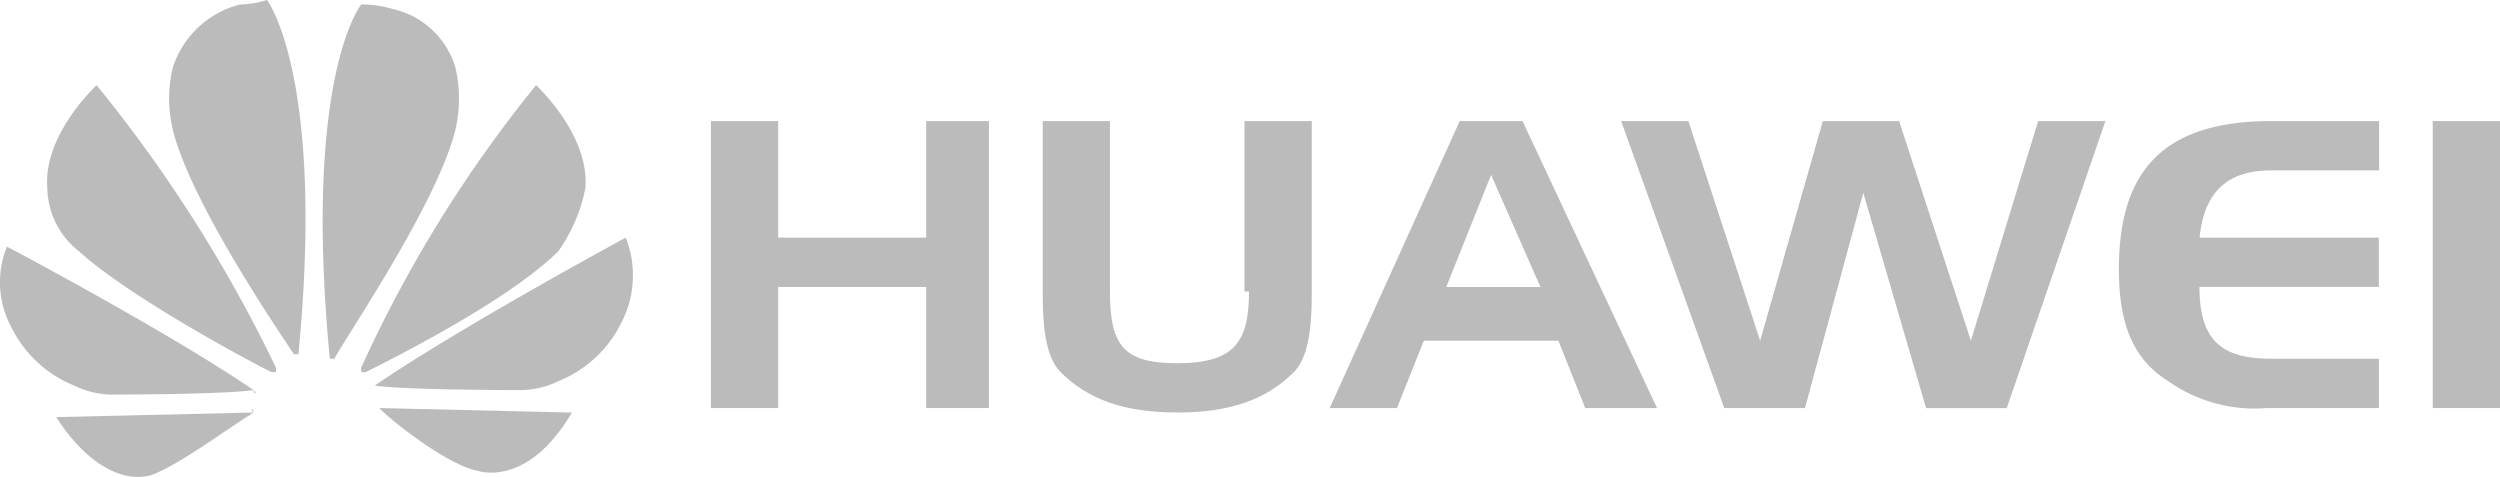 <svg xmlns="http://www.w3.org/2000/svg" width="118.382" height="22.58" viewBox="0 0 118.382 22.58"><defs><style>.a{fill:#bbb;}</style></defs><path class="a" d="M34.267,11.268c0,2.336-.637,3.4-3.4,3.4-2.548,0-3.185-.849-3.185-3.4h0V3.2H24.5v8.281c0,1.7.212,2.973.849,3.61C26.623,16.364,28.322,17,30.87,17s4.247-.637,5.52-1.911c.637-.637.849-1.911.849-3.61V3.2H34.055v8.068Z" transform="translate(24.876 2.533)"/><path class="a" d="M27.292,8.72H20.285V3.2H17.1V16.789h3.185V11.056h7.007v5.733h2.973V3.2H27.292Z" transform="translate(16.564 2.533)"/><rect class="a" width="3.185" height="13.589" transform="translate(115.197 5.733)"/><path class="a" d="M37.057,3.2,30.9,16.789h3.185L35.359,13.6h6.37L43,16.789h3.4L40.03,3.2H37.057Zm-.637,7.856,2.123-5.308,2.336,5.308Z" transform="translate(32.065 2.533)"/><path class="a" d="M48.5,10.207c0,2.548.637,4.247,2.336,5.308a7.089,7.089,0,0,0,4.671,1.274h5.308V14.453h-5.1c-2.336,0-3.4-.849-3.4-3.4h8.493V8.72H52.322c.212-2.123,1.274-3.185,3.4-3.185h5.1V3.2h-5.1C50.623,3.2,48.5,5.536,48.5,10.207Z" transform="translate(51.835 2.533)"/><path class="a" d="M53.961,13.6l-3.4-10.4h-3.61L43.982,13.6l-3.4-10.4H37.4l4.883,13.589h3.822L48.866,6.6l2.973,10.192H55.66L60.331,3.2H57.146Z" transform="translate(39.366 2.533)"/><path class="a" d="M2.307,7.283a3.881,3.881,0,0,0,1.486,2.973c2.336,2.123,7.856,5.1,9.13,5.733h.212v-.212h0A67.417,67.417,0,0,0,4.642,2.4S2.094,4.736,2.307,7.283Z" transform="translate(-0.066 1.634)"/><path class="a" d="M11.842,9.784c0-.212-.212-.212,0,0h0L2.5,10c1.062,1.7,2.76,3.185,4.459,2.76,1.274-.425,3.822-2.336,4.883-2.973Z" transform="translate(0.165 9.75)"/><path class="a" d="M13.252,12.794C9.218,10.034,1.574,6,1.574,6a4.472,4.472,0,0,0,.212,3.822,5.687,5.687,0,0,0,2.973,2.76,4.232,4.232,0,0,0,1.7.425s5.308,0,6.794-.212c0,.212.212.212,0,0Z" transform="translate(-1.245 5.678)"/><path class="a" d="M14.723,3.573A4.015,4.015,0,0,0,11.75.812,5.184,5.184,0,0,0,10.264.6S7.5,4,8.778,17.374H8.99c.849-1.486,4.883-7.431,5.733-10.829A6.53,6.53,0,0,0,14.723,3.573Z" transform="translate(6.839 -0.388)"/><path class="a" d="M9.784,9.6h0c.849.849,3.4,2.76,4.671,2.973,0,0,2.336.849,4.459-2.76L9.784,9.6Z" transform="translate(8.168 9.722)"/><path class="a" d="M19.916,7.283C20.129,4.736,17.581,2.4,17.581,2.4A61.645,61.645,0,0,0,9.3,15.776h0v.212h.212c1.274-.637,6.794-3.4,9.13-5.733A7.806,7.806,0,0,0,19.916,7.283Z" transform="translate(7.803 1.634)"/><path class="a" d="M9.6,12.807h0c1.486.212,6.794.212,7.007.212a4.232,4.232,0,0,0,1.7-.425,5.687,5.687,0,0,0,2.973-2.76A4.851,4.851,0,0,0,21.49,5.8S13.634,10.047,9.6,12.807Z" transform="translate(8.14 5.453)"/><path class="a" d="M8.385.712A4.515,4.515,0,0,0,5.2,3.685a6.317,6.317,0,0,0,0,2.973c.849,3.4,4.883,9.342,5.733,10.616h.212C12.419,4.11,9.659.5,9.659.5A4.548,4.548,0,0,1,8.385.712Z" transform="translate(2.986 -0.5)"/></svg>